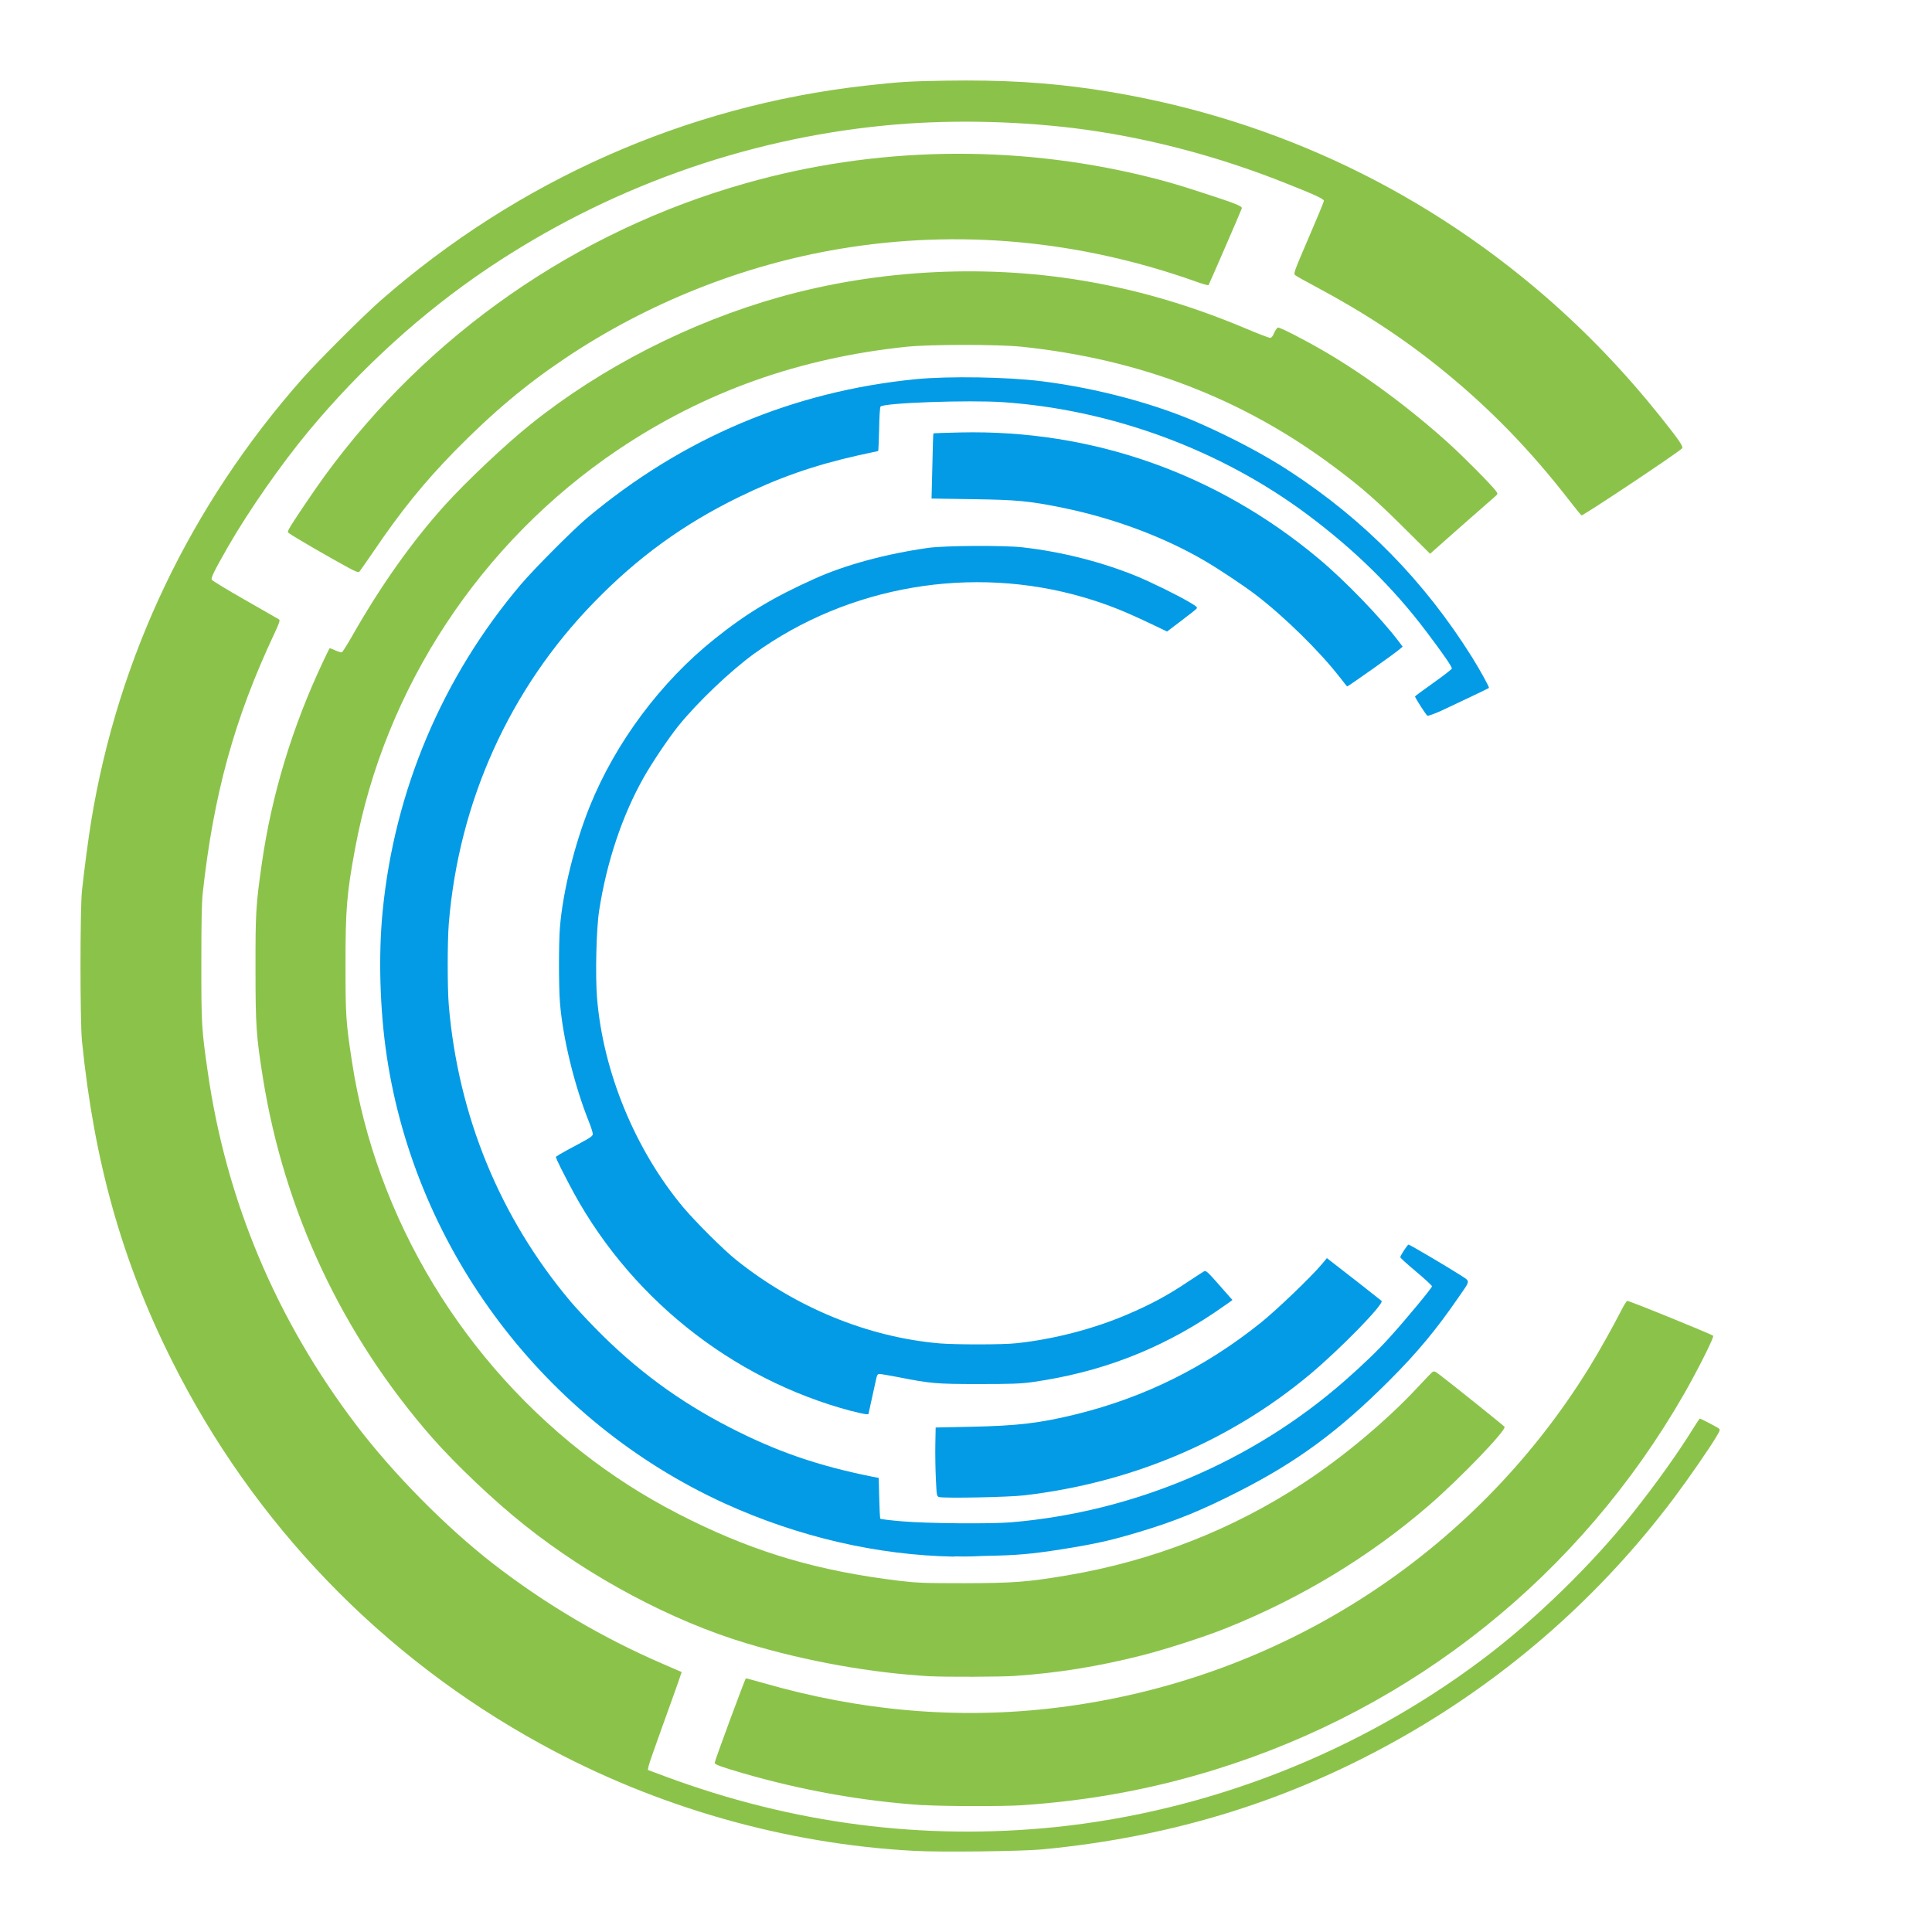 <svg viewBox="0 0 24 24" xmlns="http://www.w3.org/2000/svg">
  <path
     d="M 11.353,22.992 C 9.752,22.906 8.142,22.446 6.722,21.666 4.74,20.581 3.145,18.924 2.134,16.9 1.515,15.665 1.168,14.425 1.018,12.929 c -0.024,-0.24 -0.024,-1.633 0,-1.862 0.028,-0.261 0.079,-0.648 0.115,-0.869 C 1.468,8.157 2.367,6.275 3.757,4.703 3.957,4.477 4.51,3.925 4.732,3.73 6.434,2.241 8.524,1.314 10.751,1.064 c 0.423,-0.047 0.529,-0.054 0.99,-0.062 0.713,-0.011 1.261,0.021 1.856,0.109 2.093,0.311 4.009,1.192 5.607,2.578 0.517,0.45 0.981,0.935 1.425,1.49 0.238,0.3 0.287,0.371 0.265,0.392 -0.072,0.068 -1.232,0.84 -1.248,0.831 -0.009,-0.005 -0.083,-0.097 -0.166,-0.204 C 19.009,5.592 18.519,5.087 17.953,4.624 17.466,4.224 16.947,3.882 16.338,3.558 16.217,3.494 16.107,3.432 16.092,3.42 c -0.026,-0.02 -0.024,-0.028 0.163,-0.463 0.105,-0.243 0.191,-0.451 0.191,-0.462 0,-0.024 -0.118,-0.078 -0.487,-0.224 C 15.1,1.929 14.197,1.696 13.327,1.59 12.558,1.498 11.73,1.486 10.991,1.559 9.235,1.73 7.536,2.342 6.061,3.333 5.241,3.884 4.478,4.579 3.827,5.364 3.491,5.769 3.088,6.347 2.834,6.789 2.666,7.083 2.62,7.175 2.63,7.201 c 0.004,0.011 0.19,0.124 0.413,0.251 0.222,0.128 0.413,0.237 0.424,0.243 0.014,0.009 0.003,0.045 -0.062,0.183 -0.494,1.05 -0.753,1.995 -0.887,3.221 -0.012,0.111 -0.017,0.372 -0.017,0.869 0,0.762 0.003,0.815 0.08,1.349 0.229,1.599 0.85,3.076 1.843,4.383 0.459,0.605 1.114,1.269 1.703,1.726 0.646,0.5 1.352,0.917 2.101,1.241 l 0.24,0.104 -0.043,0.126 c -0.024,0.07 -0.115,0.322 -0.201,0.561 -0.087,0.24 -0.162,0.455 -0.167,0.482 l -0.009,0.047 0.22,0.082 c 1.585,0.588 3.204,0.796 4.85,0.627 1.903,-0.199 3.756,-0.925 5.29,-2.077 0.657,-0.492 1.366,-1.182 1.874,-1.822 0.29,-0.365 0.566,-0.752 0.752,-1.053 0.042,-0.067 0.078,-0.122 0.082,-0.122 0.01,0 0.209,0.103 0.233,0.121 0.021,0.016 0.02,0.024 -0.03,0.108 -0.078,0.132 -0.338,0.509 -0.523,0.756 -0.899,1.198 -2.03,2.199 -3.327,2.944 -1.398,0.803 -2.871,1.266 -4.523,1.423 -0.258,0.024 -1.264,0.036 -1.591,0.018 z"
     style="fill:#8bc34a;" />
  <path
     d="M 4.331,7.054 C 4.135,6.949 3.645,6.666 3.595,6.627 3.571,6.61 3.571,6.608 3.594,6.564 3.629,6.497 3.891,6.108 4.032,5.914 5.318,4.152 7.157,2.872 9.265,2.276 10.867,1.822 12.575,1.79 14.206,2.183 c 0.263,0.064 0.42,0.109 0.759,0.22 0.388,0.126 0.471,0.159 0.461,0.186 -0.022,0.061 -0.407,0.945 -0.413,0.953 -0.004,0.005 -0.076,-0.014 -0.159,-0.045 C 13.403,2.982 11.908,2.845 10.435,3.091 9.231,3.292 8.05,3.762 7.029,4.445 6.53,4.779 6.126,5.119 5.653,5.599 5.267,5.994 4.985,6.342 4.641,6.849 4.552,6.979 4.473,7.092 4.465,7.101 c -0.012,0.013 -0.042,0.003 -0.134,-0.047 z"
     style="fill:#8bc34a;"/>
  <path
     d="M 11.471,22.425 C 10.716,22.375 9.96,22.24 9.22,22.025 8.952,21.947 8.878,21.919 8.878,21.898 c 0,-0.024 0.374,-1.035 0.387,-1.049 0.003,-0.002 0.095,0.024 0.207,0.055 1.227,0.355 2.447,0.458 3.658,0.309 2.747,-0.337 5.169,-1.886 6.614,-4.229 0.116,-0.187 0.301,-0.519 0.387,-0.688 0.037,-0.075 0.075,-0.136 0.084,-0.136 0.03,0 1.045,0.413 1.067,0.434 0.014,0.014 -0.19,0.422 -0.363,0.724 -1.293,2.251 -3.355,3.901 -5.828,4.666 -0.783,0.242 -1.554,0.384 -2.393,0.441 -0.232,0.016 -0.983,0.014 -1.227,-0.002 z"
     style="fill:#8bc34a;" />
  <path
     d="M 11.563,20.824 C 10.825,20.782 10.021,20.639 9.27,20.413 8.348,20.136 7.33,19.595 6.518,18.947 6.135,18.643 5.663,18.194 5.368,17.859 4.253,16.585 3.532,15.051 3.266,13.39 c -0.083,-0.523 -0.092,-0.644 -0.092,-1.349 -0.001,-0.698 0.004,-0.796 0.078,-1.311 C 3.374,9.876 3.63,9.031 4.013,8.219 c 0.041,-0.087 0.078,-0.161 0.08,-0.165 0.004,-0.003 0.036,0.008 0.071,0.025 0.036,0.016 0.072,0.026 0.083,0.024 0.009,-0.004 0.067,-0.096 0.128,-0.203 C 4.728,7.279 5.113,6.735 5.519,6.283 5.793,5.98 6.279,5.521 6.595,5.268 7.471,4.565 8.572,4.003 9.682,3.691 10.926,3.341 12.3,3.275 13.57,3.507 c 0.65,0.118 1.261,0.303 1.916,0.578 0.146,0.062 0.278,0.112 0.291,0.112 0.017,0 0.034,-0.02 0.051,-0.061 0.014,-0.033 0.036,-0.063 0.046,-0.067 0.02,-0.008 0.33,0.151 0.584,0.299 0.503,0.294 1.052,0.7 1.535,1.136 0.197,0.178 0.542,0.528 0.594,0.6 0.021,0.032 0.021,0.033 -0.024,0.072 -0.025,0.022 -0.216,0.19 -0.423,0.371 L 17.765,6.879 17.438,6.554 C 17.094,6.212 16.915,6.055 16.574,5.8 15.443,4.953 14.16,4.46 12.689,4.307 c -0.296,-0.03 -1.125,-0.03 -1.422,0 C 9.929,4.446 8.753,4.865 7.68,5.585 5.973,6.733 4.78,8.543 4.41,10.547 c -0.103,0.558 -0.118,0.748 -0.118,1.435 0,0.633 0.005,0.715 0.08,1.204 0.297,1.952 1.391,3.759 3.001,4.963 0.382,0.284 0.757,0.513 1.21,0.736 0.837,0.411 1.597,0.632 2.586,0.752 0.217,0.026 0.304,0.03 0.809,0.03 0.619,-0.002 0.775,-0.013 1.277,-0.097 1.062,-0.179 2.063,-0.57 2.947,-1.154 0.501,-0.33 1.038,-0.782 1.415,-1.189 0.084,-0.091 0.163,-0.172 0.176,-0.182 0.021,-0.016 0.033,-0.012 0.099,0.039 0.171,0.13 0.79,0.628 0.798,0.64 0.025,0.041 -0.544,0.633 -0.933,0.971 -0.737,0.638 -1.594,1.158 -2.531,1.533 -0.262,0.105 -0.761,0.266 -1.049,0.338 -0.544,0.137 -1.025,0.215 -1.573,0.253 -0.172,0.012 -0.858,0.014 -1.04,0.004 z"
     style="fill:#8bc34a;" />
  <path
     d="M 11.853,19.337 C 10.899,19.32 9.914,19.091 9.002,18.676 6.77,17.657 5.168,15.538 4.805,13.123 4.719,12.552 4.699,11.871 4.753,11.324 4.899,9.821 5.496,8.411 6.468,7.263 6.638,7.063 7.113,6.587 7.292,6.435 8.483,5.438 9.851,4.861 11.379,4.71 c 0.403,-0.039 1.128,-0.028 1.562,0.026 0.694,0.087 1.429,0.284 1.991,0.536 0.409,0.183 0.784,0.383 1.086,0.58 0.932,0.608 1.673,1.364 2.265,2.307 0.109,0.175 0.221,0.379 0.213,0.387 -0.009,0.008 -0.415,0.201 -0.592,0.283 -0.084,0.038 -0.162,0.066 -0.172,0.062 -0.014,-0.005 -0.154,-0.222 -0.154,-0.24 0,-0.003 0.101,-0.078 0.225,-0.166 0.124,-0.088 0.228,-0.168 0.232,-0.179 0.007,-0.018 -0.103,-0.178 -0.32,-0.465 -0.409,-0.541 -0.886,-1.01 -1.473,-1.448 -1.077,-0.804 -2.428,-1.304 -3.781,-1.397 -0.428,-0.029 -1.475,0.008 -1.522,0.054 -0.009,0.008 -0.016,0.134 -0.018,0.283 -0.004,0.149 -0.009,0.27 -0.012,0.27 -0.003,0 -0.113,0.024 -0.245,0.053 C 10.108,5.781 9.672,5.934 9.174,6.177 8.481,6.517 7.919,6.926 7.378,7.483 6.331,8.558 5.698,9.96 5.575,11.475 c -0.018,0.224 -0.018,0.796 0,1.013 0.117,1.375 0.636,2.638 1.512,3.679 0.055,0.066 0.188,0.209 0.297,0.321 0.507,0.52 1.042,0.916 1.685,1.246 0.578,0.297 1.092,0.475 1.773,0.611 l 0.074,0.014 0.006,0.249 c 0.003,0.136 0.009,0.253 0.014,0.258 0.006,0.006 0.13,0.021 0.276,0.033 0.305,0.026 1.085,0.033 1.345,0.012 1.527,-0.128 3,-0.752 4.145,-1.756 0.236,-0.207 0.421,-0.386 0.563,-0.544 0.195,-0.215 0.524,-0.612 0.524,-0.632 0,-0.01 -0.089,-0.091 -0.197,-0.182 -0.109,-0.091 -0.197,-0.171 -0.197,-0.179 0,-0.02 0.089,-0.157 0.103,-0.157 0.014,0 0.476,0.272 0.63,0.371 0.142,0.092 0.143,0.062 -0.007,0.28 -0.275,0.401 -0.515,0.69 -0.858,1.033 -0.628,0.629 -1.146,1.012 -1.876,1.383 -0.459,0.234 -0.779,0.365 -1.224,0.499 -0.329,0.099 -0.507,0.141 -0.84,0.197 -0.407,0.068 -0.624,0.092 -0.924,0.1 -0.137,0.003 -0.283,0.007 -0.322,0.01 -0.039,0.002 -0.141,0.002 -0.224,0 z"
     style="fill:#039be5;" />
  <path
     d="m 11.669,18.598 c -0.033,-0.01 -0.033,-0.012 -0.043,-0.22 -0.006,-0.116 -0.009,-0.308 -0.007,-0.428 l 0.004,-0.217 0.428,-0.009 c 0.592,-0.012 0.87,-0.045 1.327,-0.158 0.842,-0.209 1.59,-0.58 2.277,-1.129 0.199,-0.158 0.64,-0.582 0.769,-0.737 l 0.059,-0.071 0.084,0.065 c 0.099,0.075 0.579,0.451 0.595,0.466 0.038,0.034 -0.515,0.6 -0.892,0.915 -0.99,0.827 -2.213,1.344 -3.541,1.5 -0.199,0.024 -0.999,0.039 -1.06,0.022 z"
     style="fill:#039be5;" />
  <path
     d="M 10.583,17.53 C 9.077,17.133 7.779,16.088 7.061,14.693 6.996,14.571 6.935,14.447 6.924,14.421 l -0.02,-0.05 0.05,-0.032 c 0.028,-0.017 0.132,-0.075 0.23,-0.126 0.153,-0.082 0.18,-0.101 0.18,-0.126 0,-0.017 -0.022,-0.089 -0.051,-0.159 -0.182,-0.459 -0.322,-1.038 -0.357,-1.472 -0.016,-0.205 -0.016,-0.748 0,-0.941 0.037,-0.445 0.183,-1.032 0.371,-1.5 C 7.649,9.22 8.211,8.468 8.878,7.936 9.274,7.619 9.602,7.422 10.115,7.191 10.498,7.017 11.008,6.88 11.53,6.806 c 0.209,-0.029 0.937,-0.033 1.171,-0.007 0.486,0.055 0.981,0.18 1.419,0.359 0.18,0.074 0.52,0.241 0.665,0.328 0.08,0.047 0.092,0.059 0.079,0.075 -0.01,0.012 -0.095,0.079 -0.191,0.151 L 14.498,7.845 14.288,7.745 C 13.947,7.583 13.746,7.504 13.461,7.42 12.073,7.014 10.542,7.275 9.37,8.119 9.072,8.335 8.664,8.724 8.425,9.02 8.298,9.18 8.104,9.468 7.998,9.655 c -0.267,0.471 -0.462,1.053 -0.555,1.656 -0.036,0.229 -0.049,0.812 -0.026,1.091 0.076,0.917 0.475,1.883 1.069,2.594 0.153,0.182 0.505,0.533 0.661,0.657 0.741,0.591 1.632,0.957 2.523,1.035 0.2,0.017 0.796,0.017 0.958,-0.002 0.461,-0.049 0.961,-0.179 1.375,-0.357 0.3,-0.128 0.504,-0.238 0.773,-0.419 0.083,-0.055 0.165,-0.108 0.179,-0.116 0.026,-0.013 0.039,-0.002 0.165,0.14 0.074,0.084 0.147,0.167 0.162,0.184 l 0.028,0.03 -0.033,0.026 c -0.018,0.013 -0.107,0.075 -0.197,0.136 -0.691,0.463 -1.422,0.741 -2.257,0.859 -0.142,0.02 -0.257,0.024 -0.665,0.024 -0.534,0 -0.595,-0.006 -1.007,-0.087 -0.108,-0.021 -0.211,-0.038 -0.226,-0.038 -0.025,0 -0.032,0.013 -0.05,0.103 -0.012,0.055 -0.037,0.166 -0.054,0.245 -0.017,0.079 -0.032,0.145 -0.032,0.147 0,0.013 -0.072,0.002 -0.204,-0.034 z"
     style="fill:#039be5;" />
  <path
     d="M 16.641,8.411 C 16.398,8.095 15.948,7.654 15.597,7.387 15.462,7.283 15.133,7.064 14.971,6.97 14.462,6.671 13.834,6.437 13.202,6.308 12.787,6.223 12.632,6.209 12.084,6.201 l -0.512,-0.008 0.01,-0.401 c 0.004,-0.221 0.01,-0.404 0.013,-0.408 0.003,-0.003 0.153,-0.008 0.333,-0.012 1.64,-0.037 3.185,0.507 4.453,1.568 0.324,0.27 0.771,0.733 0.994,1.028 l 0.049,0.065 -0.034,0.029 c -0.059,0.053 -0.645,0.467 -0.655,0.465 -0.003,0 -0.043,-0.051 -0.092,-0.115 z"
     style="fill:#039be5;" />
</svg>

